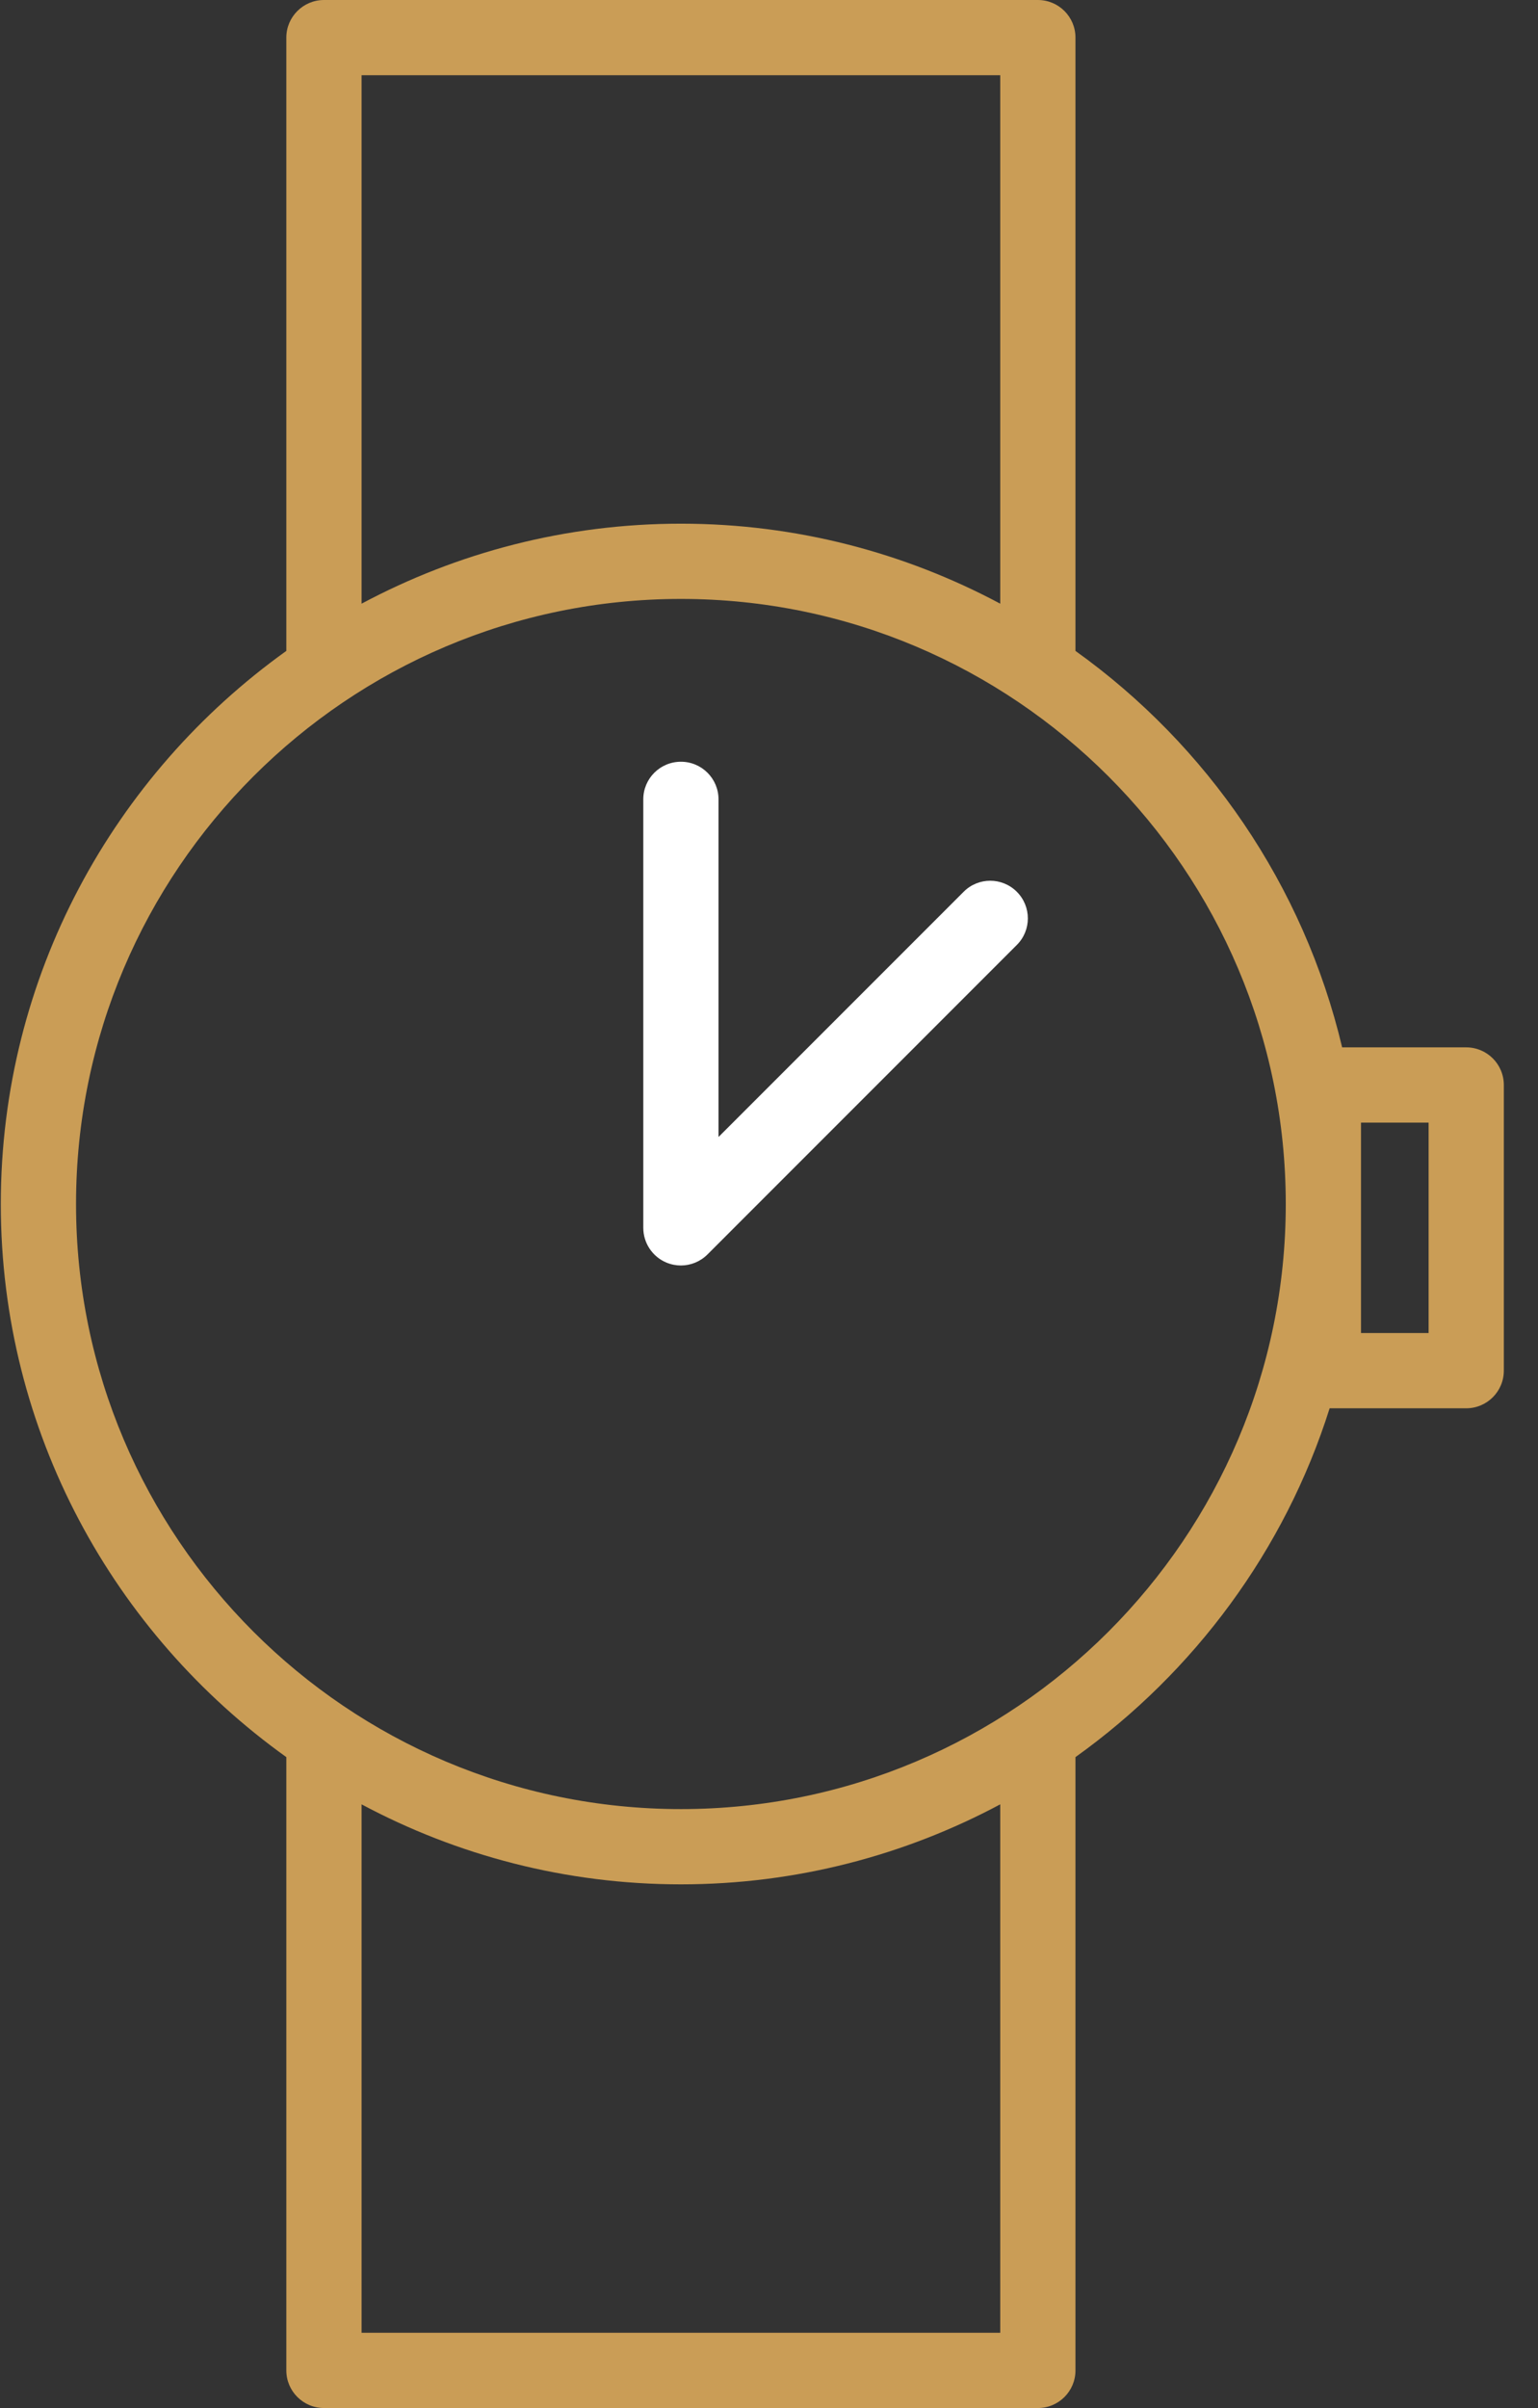 <svg width="23" height="36" viewBox="0 0 23 36" fill="none" xmlns="http://www.w3.org/2000/svg">
    <rect x="0" y="0" width="23" height="36" fill="#333333" stroke="none"/>
    <path fill-rule="evenodd" clip-rule="evenodd" d="M21.926 15.658H20.071C19.495 13.231 18.052 11.141 16.083 9.731V0.562C16.083 0.252 15.832 0 15.521 0H4.845C4.534 0 4.282 0.252 4.282 0.562V9.731C1.702 11.578 0.012 14.592 0.012 18C0.012 21.408 1.702 24.422 4.282 26.269V35.438C4.282 35.748 4.534 36 4.845 36H15.521C15.832 36 16.083 35.748 16.083 35.438V26.269C17.858 24.999 19.213 23.179 19.884 21.054H21.926C22.237 21.054 22.489 20.802 22.489 20.491V16.221C22.489 15.91 22.237 15.658 21.926 15.658ZM5.407 1.125H14.958V9.025C13.533 8.264 11.908 7.829 10.183 7.829C8.457 7.829 6.832 8.264 5.407 9.025V1.125ZM5.407 34.875H14.958V26.975C13.533 27.736 11.908 28.171 10.183 28.171C8.457 28.171 6.832 27.736 5.407 26.975V34.875ZM10.183 27.046C5.195 27.046 1.137 22.988 1.137 18C1.137 13.012 5.195 8.954 10.183 8.954C15.171 8.954 19.228 13.012 19.228 18C19.228 22.988 15.171 27.046 10.183 27.046ZM20.353 19.929H21.364V16.783H20.353V19.929Z" fill="#CA9D56"/>
    <path fill-rule="evenodd" clip-rule="evenodd" d="M14.411 13.332L10.745 16.998V11.95C10.745 11.639 10.493 11.388 10.183 11.388C9.872 11.388 9.62 11.639 9.62 11.95V18.356C9.62 18.583 9.757 18.789 9.967 18.876C10.037 18.905 10.11 18.919 10.183 18.919C10.329 18.919 10.473 18.861 10.58 18.754L15.206 14.127C15.426 13.908 15.426 13.552 15.206 13.332C14.986 13.112 14.63 13.112 14.411 13.332Z" fill="white"/>
</svg>

